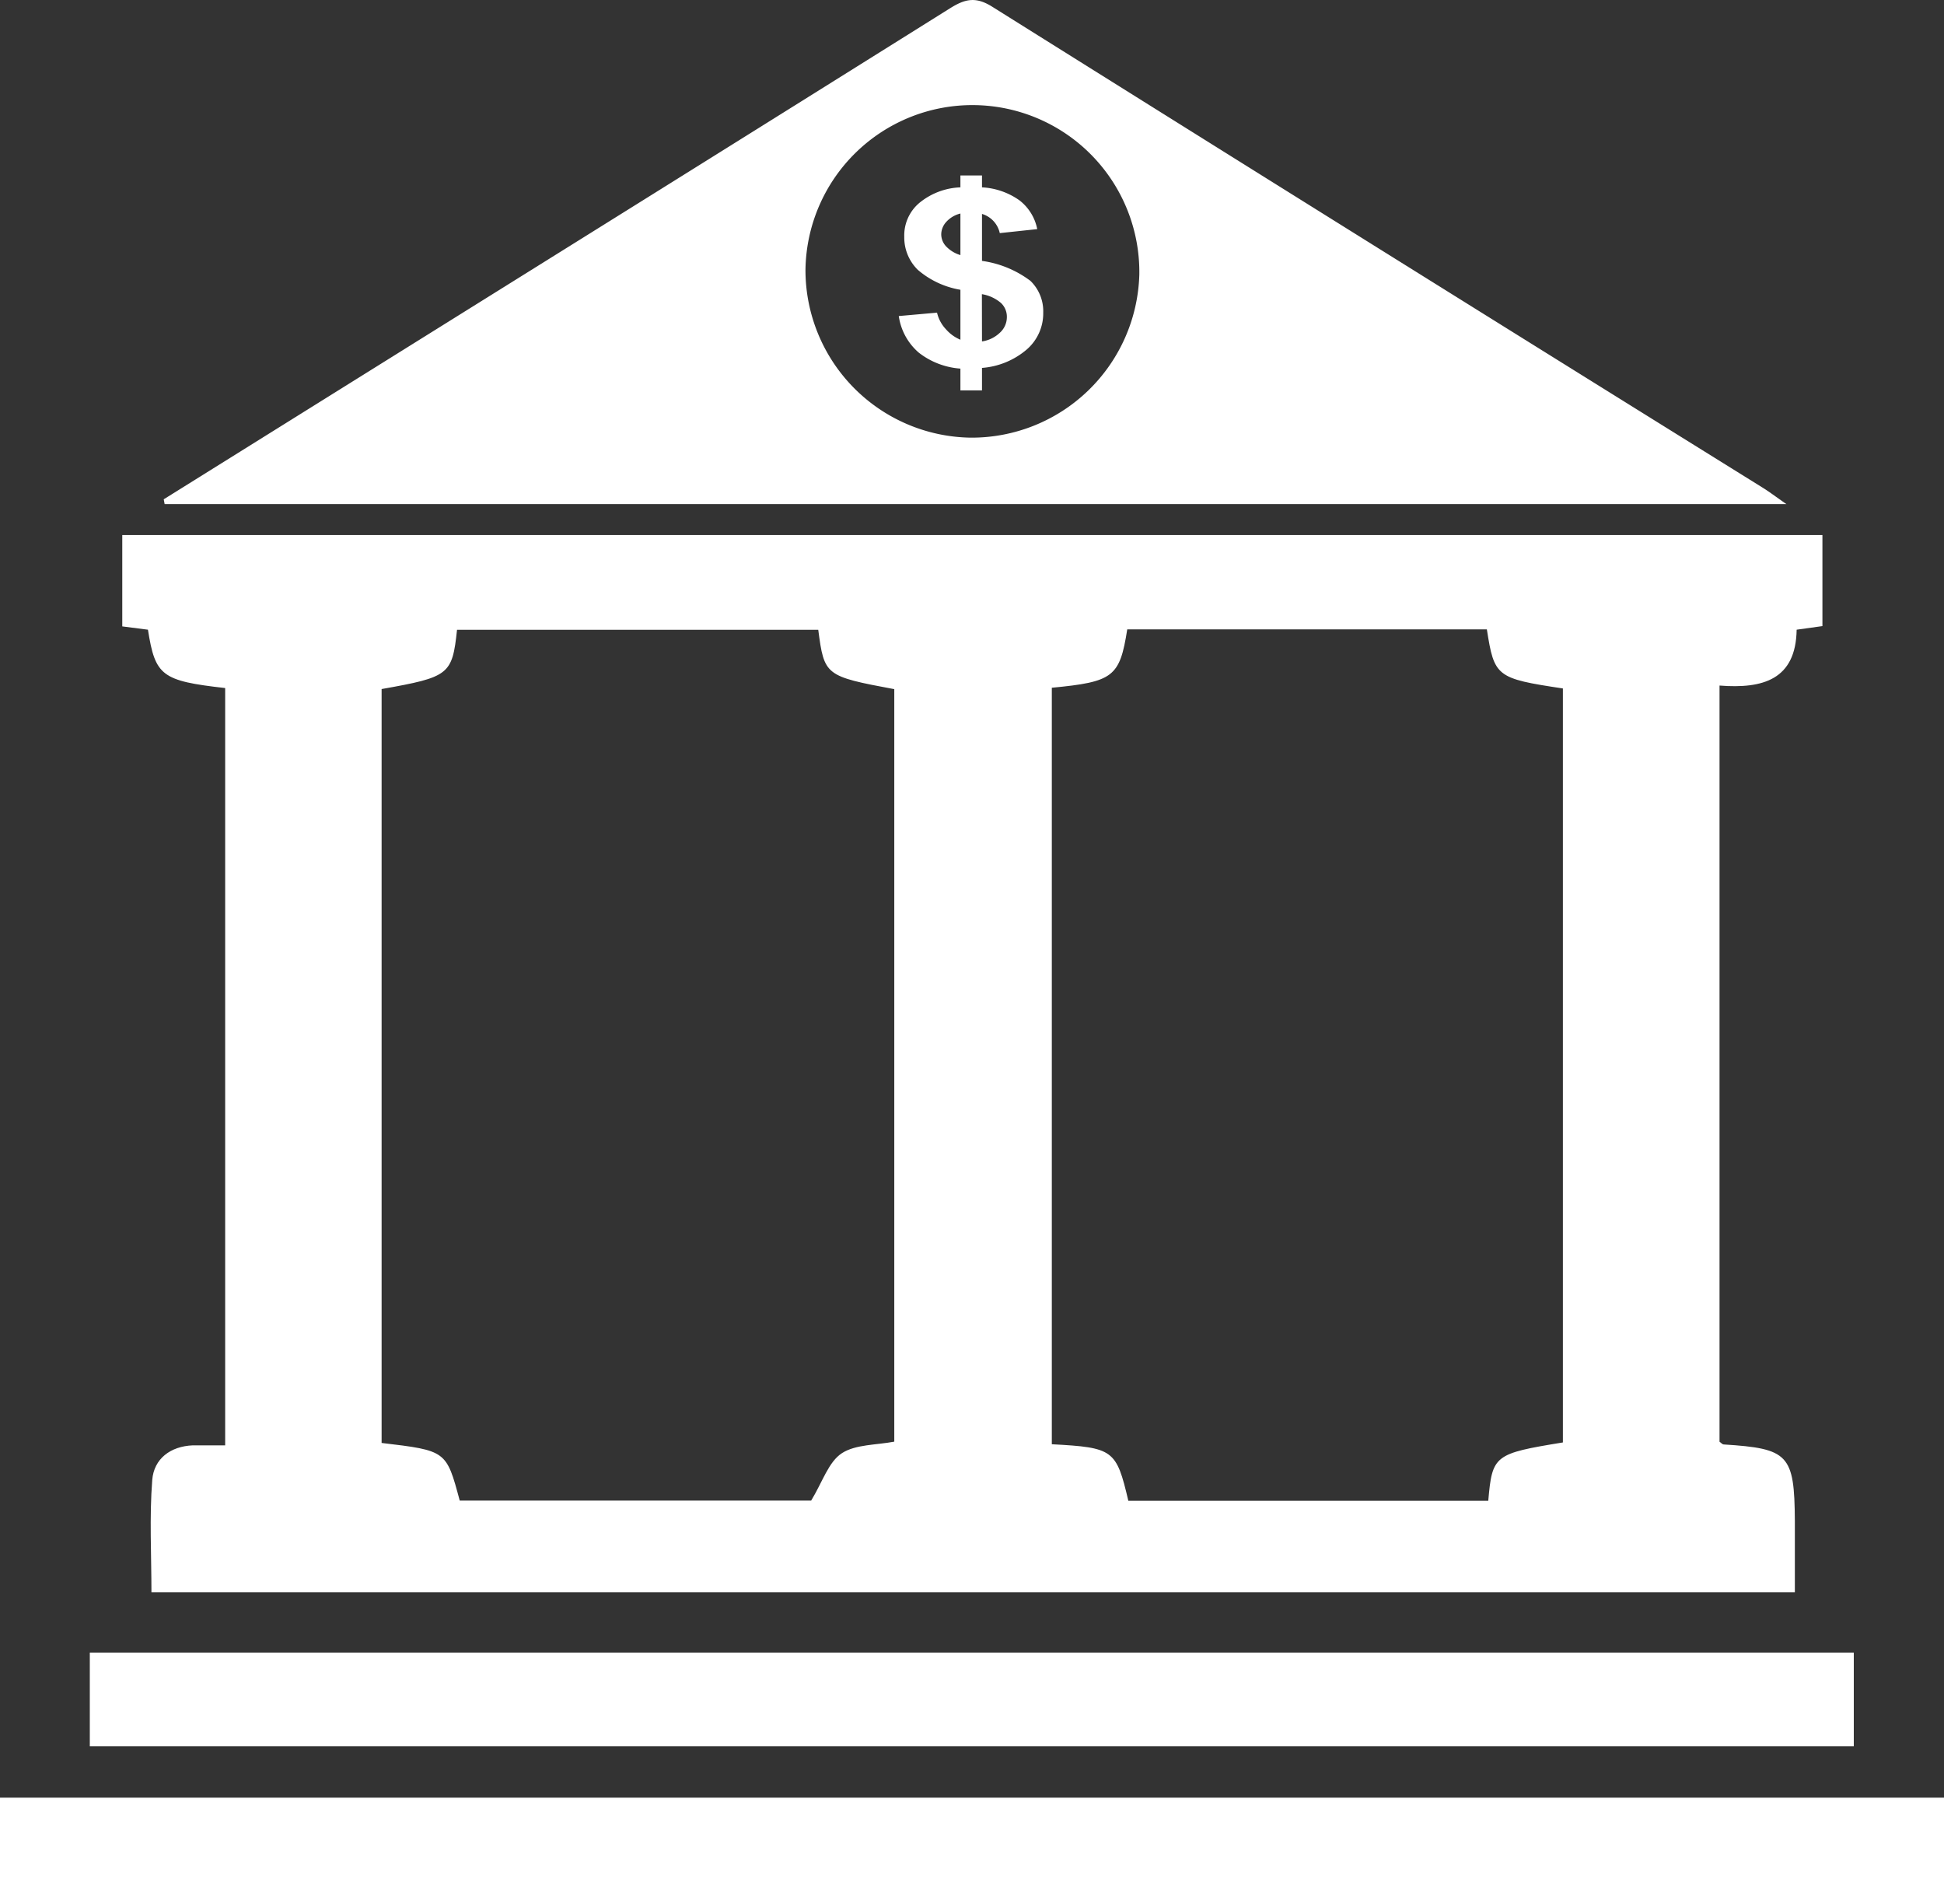 <svg id="Layer_1" data-name="Layer 1" xmlns="http://www.w3.org/2000/svg" viewBox="0 0 194.6 190.57"><rect x="0" y="0" width="194.6" height="190.57" fill="#333333" stroke="none"/><defs><style>.cls-1,.cls-2{fill:#fff;}.cls-2{fill-rule:evenodd;}</style></defs><title>banking</title><path class="cls-1" d="M98.84,38.71v-5a8.74,8.74,0,0,1-4.27-2,4.54,4.54,0,0,1-1.35-3.31A4.25,4.25,0,0,1,94.75,25a6.87,6.87,0,0,1,4.09-1.54V22.27H101v1.19a7.12,7.12,0,0,1,3.75,1.3,4.8,4.8,0,0,1,1.78,2.88l-3.75.4A2.57,2.57,0,0,0,101,26.12v4.7a10.43,10.43,0,0,1,4.85,2A4.23,4.23,0,0,1,107.13,36a4.78,4.78,0,0,1-1.63,3.67A7.79,7.79,0,0,1,101,41.53v2.25H98.84V41.6A7.65,7.65,0,0,1,94.67,40a5.94,5.94,0,0,1-2-3.66L96.5,36a3.58,3.58,0,0,0,.89,1.66A3.93,3.93,0,0,0,98.84,38.71Zm0-12.63a2.8,2.8,0,0,0-1.4.82,1.88,1.88,0,0,0-.52,1.27,1.78,1.78,0,0,0,.48,1.19,3.28,3.28,0,0,0,1.44.88ZM101,38.88A3.29,3.29,0,0,0,102.8,38a2.11,2.11,0,0,0,.69-1.57,1.89,1.89,0,0,0-.58-1.39,3.91,3.91,0,0,0-1.92-.89Z" transform="translate(-2.7 -4.71)"/><path class="cls-2" d="M25.24,73.57c-6.36-.72-7-1.22-7.73-5.84l-2.57-.33V58.26H185.13v9.11l-2.58.36c-.08,5-3.38,5.93-7.72,5.59V149c.13.08.27.26.41.27,6.51.41,7.09,1,7.13,7.66,0,2.3,0,4.6,0,7.14H17.86c0-3.75-.21-7.52.08-11.25.17-2.11,1.81-3.37,4.07-3.46,1,0,2,0,3.23,0Zm126.44,81.34c.4-4.57.6-4.72,7.47-5.84V73.61c-6.67-1-6.87-1.18-7.61-5.91h-36c-.75,4.76-1.39,5.25-7.55,5.84v75.71c6.17.33,6.46.55,7.66,5.66ZM84.61,67.74H48.45c-.48,4.5-.78,4.73-7.55,5.93v75.45c6.48.77,6.48.77,7.82,5.77H83.9C85.05,153,85.64,151,87,150.13s3.44-.8,5.22-1.14V73.68C85.3,72.39,85.21,72.31,84.61,67.74Z" transform="translate(-2.7 -4.71)"/><path class="cls-2" d="M19.09,54.68,58,30.41Q77.9,18,97.8,5.54c1.49-.93,2.56-1.2,4.22-.16q38.49,24.12,77.07,48.1c.67.41,1.3.89,2.43,1.68H19.18Zm80.74-6.17a16.79,16.79,0,0,0,16.92-16.35,16.71,16.71,0,0,0-33.42-.44A16.78,16.78,0,0,0,99.83,48.51Z" transform="translate(-2.7 -4.71)"/><path class="cls-2" d="M2.7,195.29V184.62H197.3v10.67Z" transform="translate(-2.7 -4.71)"/><path class="cls-2" d="M11.69,179.48V170.1H188.27v9.38Z" transform="translate(-2.7 -4.71)"/></svg>